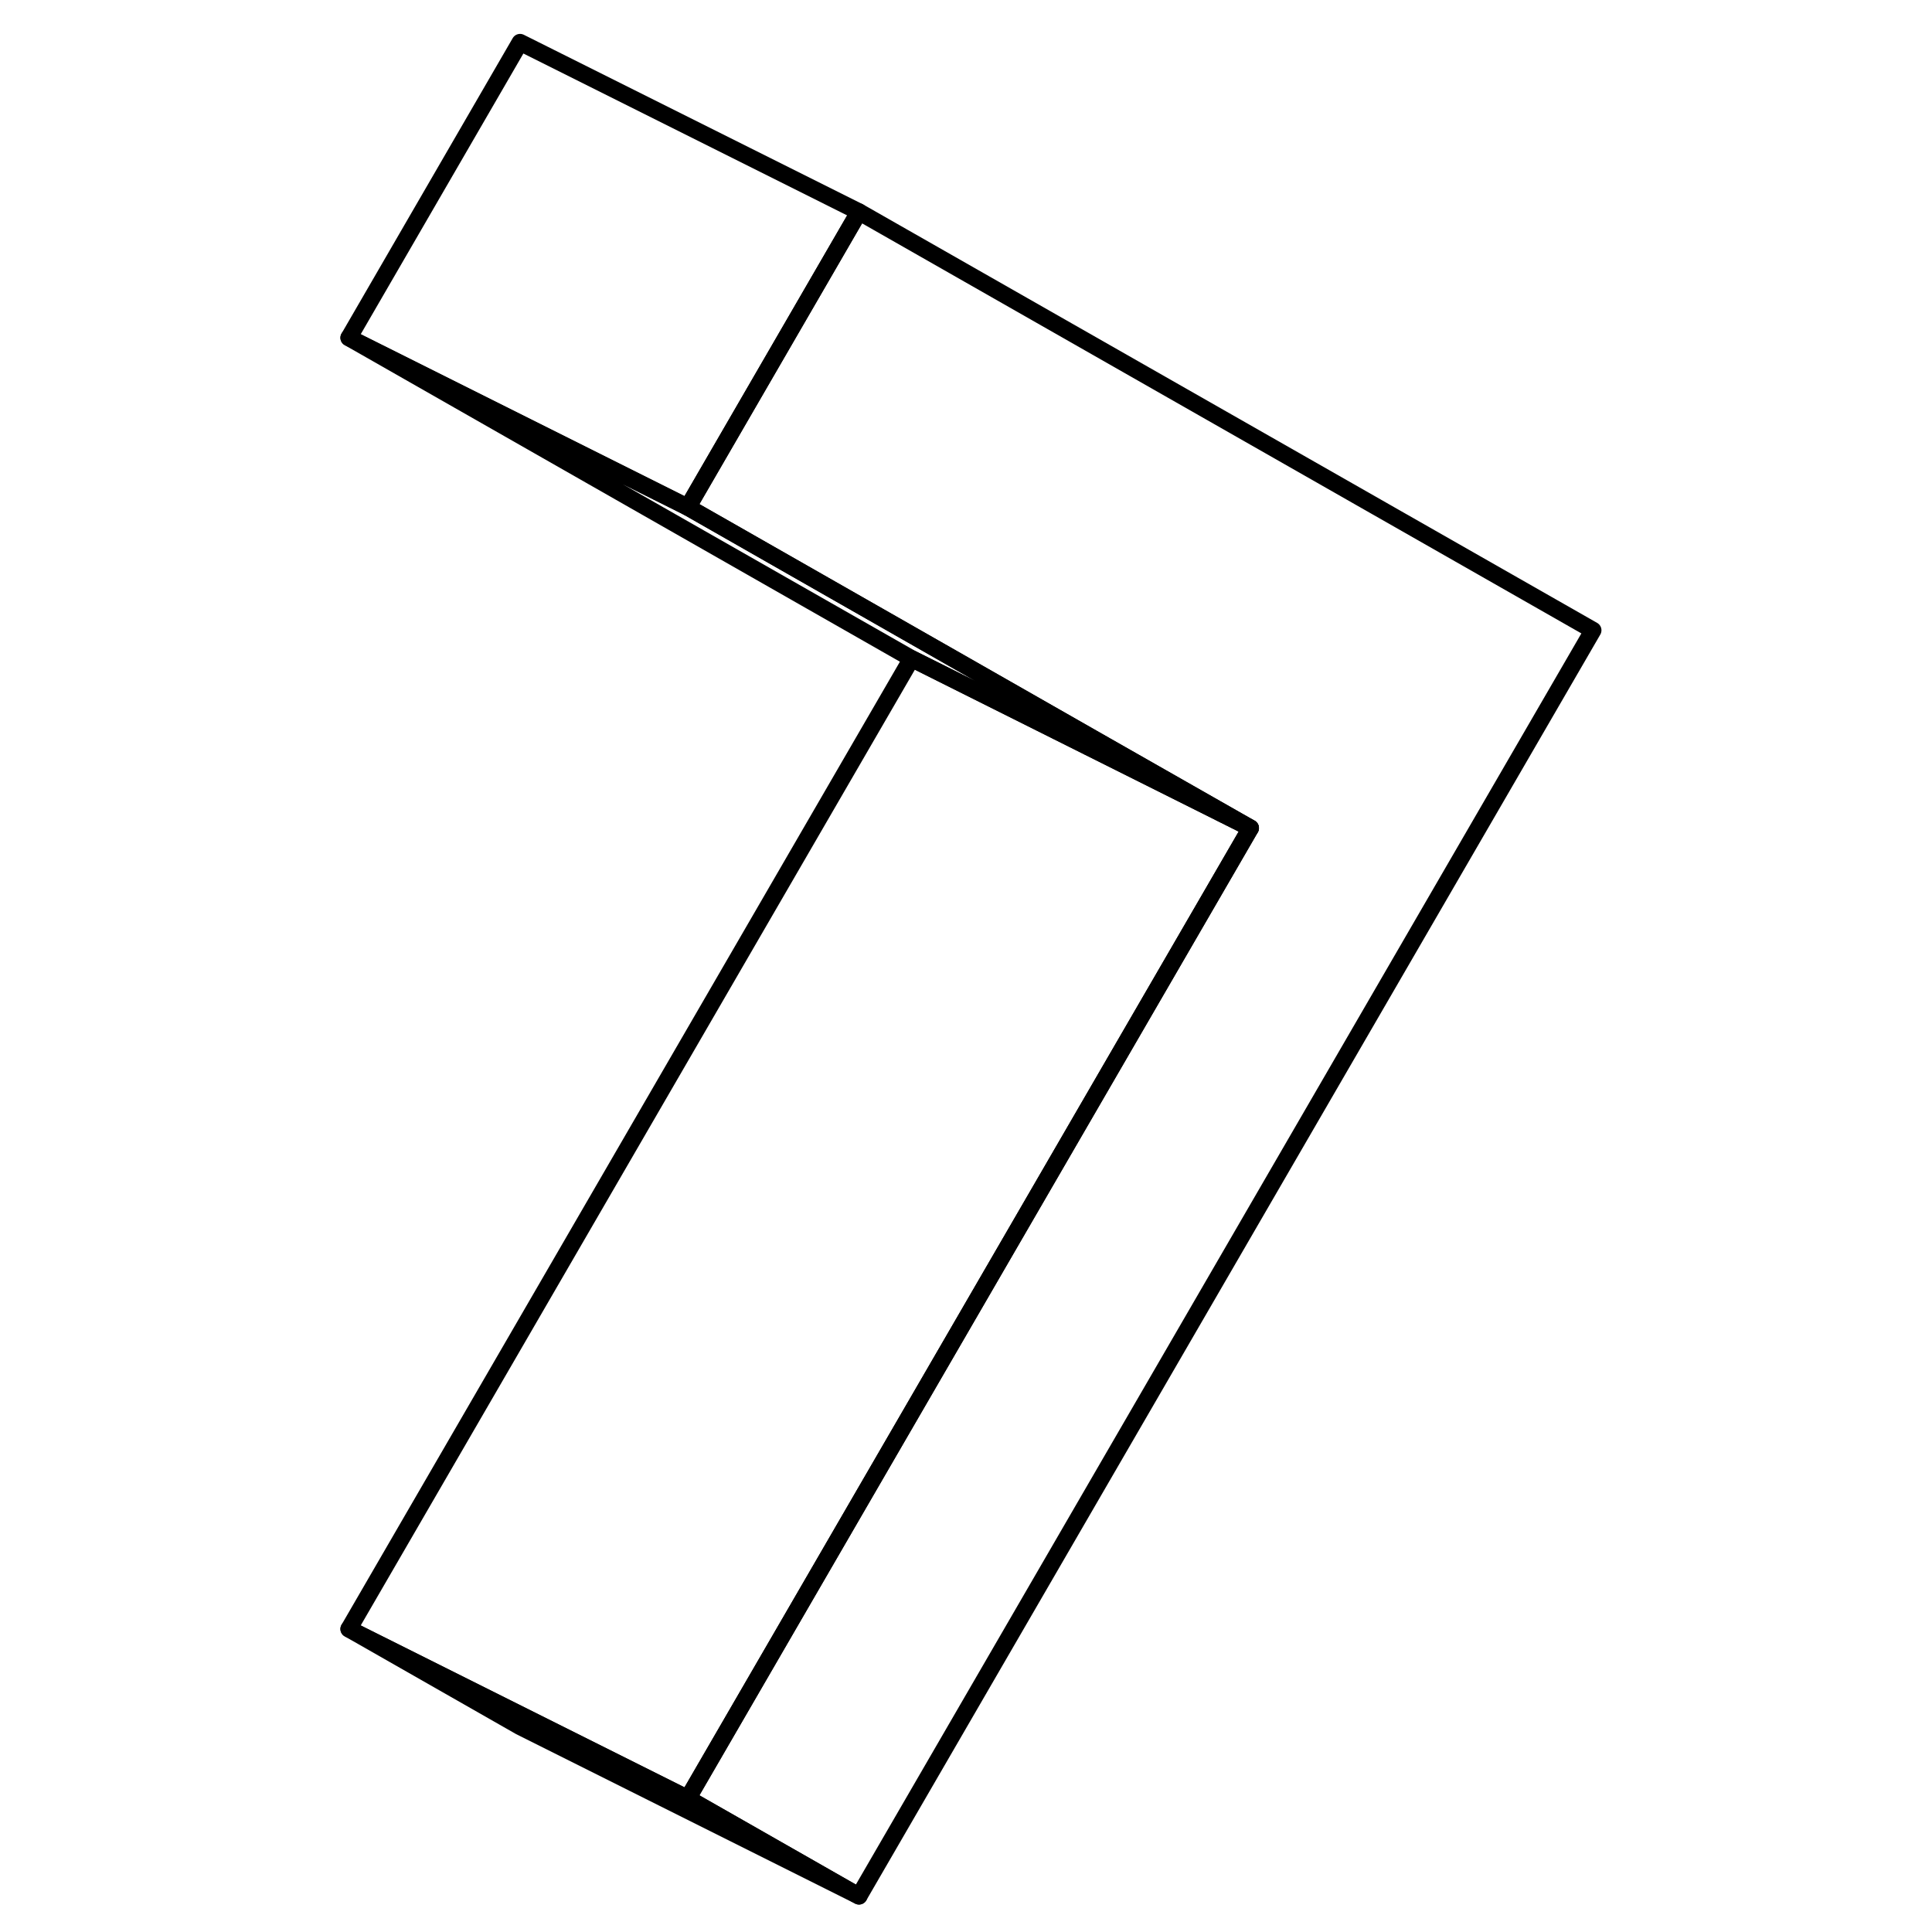 <svg width="24" height="24" viewBox="0 0 78 114" fill="none" xmlns="http://www.w3.org/2000/svg" stroke-width="1px" stroke-linecap="round" stroke-linejoin="round">
    <path d="M75.996 37.19L32.686 111.88L22.586 106.12L55.786 48.86L46.496 43.57L22.586 29.93L32.076 13.55L32.686 12.5L75.996 37.19Z" stroke="currentColor" stroke-linejoin="round"/>
    <path d="M32.686 12.5L32.076 13.55L22.586 29.93L2.586 19.93L12.686 2.5L32.686 12.5Z" stroke="currentColor" stroke-linejoin="round"/>
    <path d="M55.786 48.86L46.206 44.07L35.786 38.86L2.586 19.93L22.586 29.93L46.496 43.57L55.786 48.86Z" stroke="currentColor" stroke-linejoin="round"/>
    <path d="M55.786 48.86L22.586 106.12L13.006 101.33L2.586 96.12L35.786 38.86L46.206 44.07L55.786 48.86Z" stroke="currentColor" stroke-linejoin="round"/>
    <path d="M32.686 111.88L12.686 101.88L2.586 96.12L13.006 101.33L22.586 106.12L32.686 111.88Z" stroke="currentColor" stroke-linejoin="round"/>
</svg>